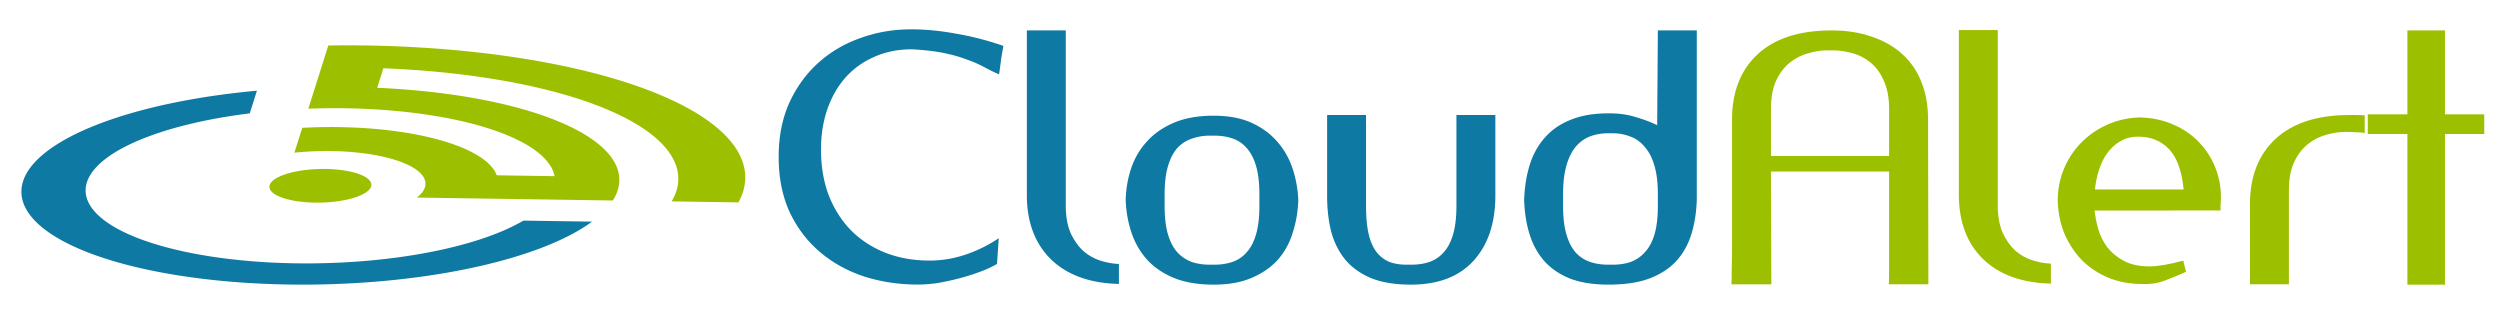 <svg xmlns="http://www.w3.org/2000/svg" width="544.154" height="71.494" viewBox="0 0 143.974 18.916" xmlns:v="https://vecta.io/nano"><path d="M21.005 2.618a8.073 24.474 88.735 0 0-2.098.002l-.405 1.28-.357 1.129-.286.905-.104.326a4.46 13.523 88.735 0 1 2.106-.026 4.46 13.523 88.735 0 1 12.078 3.911l-3.331-.05a3.376 10.236 88.735 0 0-9.09-2.776 3.376 10.236 88.735 0 0-2.111.042l-.453 1.433a1.997 6.055 88.735 0 1 2.128-.095 1.997 6.055 88.735 0 1 5.388 2.089 1.997 6.055 88.735 0 1-.461.59l4.266.064 3.301.049 3.076.046.641.009a5.68 17.221 88.735 0 0 .281-.592 5.68 17.221 88.735 0 0-13.852-5.898l.355-1.124a6.801 20.617 88.735 0 1 16.874 7.073 6.801 20.617 88.735 0 1-.272.592l3.846.058a8.073 24.474 88.735 0 0 .26-.593 8.073 24.474 88.735 0 0-21.78-8.445zM18.758 9.73a.969 2.937 88.735 0 0-3.226.926.969 2.937 88.735 0 0 2.613 1.013.969 2.937 88.735 0 0 3.226-.926.969 2.937 88.735 0 0-2.613-1.013z" fill="#9cc000"/><path d="M14.796 5.223a5.68 17.221 88.735 0 0-13.469 5.221 5.68 17.221 88.735 0 0 15.327 5.942 5.68 17.221 88.735 0 0 17.442-3.622l-3.953-.059a4.46 13.523 88.735 0 1-13.103 2.46 4.46 13.523 88.735 0 1-12.035-4.666 4.46 13.523 88.735 0 1 9.378-3.97zm42.721 8.497q-.936.624-1.95.955-.994.331-2.028.331-1.423 0-2.593-.468-1.15-.468-1.969-1.306-.819-.858-1.267-2.028-.429-1.17-.429-2.593 0-1.228.351-2.281.37-1.072 1.033-1.833.682-.78 1.657-1.209.975-.448 2.203-.448 1.072.058 1.833.214.76.156 1.306.37.565.195.994.429.429.234.877.429.058-.37.117-.858.078-.487.136-.78-1.345-.468-2.71-.702-1.365-.253-2.593-.253-1.56 0-2.944.507-1.384.487-2.437 1.443-1.033.936-1.657 2.3-.604 1.365-.604 3.1 0 1.774.624 3.158.643 1.365 1.735 2.3 1.092.936 2.554 1.423 1.462.468 3.119.468.468 0 1.053-.078.604-.097 1.209-.253.624-.156 1.209-.37.604-.214 1.072-.487zm1.619-2.495V1.75h2.242v10.079q0 .936.273 1.579.292.624.721 1.033.448.39.994.565.546.175 1.072.195v1.15q-2.515-.058-3.919-1.423-1.384-1.365-1.384-3.704zm10.761-4.562q-1.345 0-2.3.409-.955.409-1.56 1.092-.604.663-.897 1.54-.292.877-.312 1.833.039.975.331 1.852.292.877.897 1.56.604.663 1.54 1.053.955.39 2.3.39 1.287 0 2.184-.39.916-.39 1.501-1.033.585-.663.858-1.54.292-.897.331-1.891-.039-.955-.331-1.833-.292-.877-.877-1.54-.585-.682-1.482-1.092-.897-.409-2.184-.409zm-2.827 5.205v-.682q0-.975.195-1.618.195-.663.546-1.053.37-.39.877-.546.507-.175 1.111-.156.604-.019 1.111.136.507.156.858.546.37.39.565 1.053.195.663.195 1.638v.682q0 .975-.195 1.638-.195.663-.565 1.053-.351.39-.858.546-.507.156-1.111.136-.604.02-1.111-.136-.507-.175-.877-.565-.351-.39-.546-1.033-.195-.663-.195-1.638zm11.6 0V6.624h-2.242v4.64q0 1.189.253 2.145.273.936.838 1.599.585.663 1.501 1.033.916.351 2.223.351 2.359 0 3.607-1.365 1.267-1.384 1.267-3.763v-4.64h-2.242v5.244q0 .975-.195 1.638-.195.663-.565 1.053-.351.39-.858.546-.507.156-1.111.136-.604.02-1.072-.136-.468-.175-.78-.565-.312-.39-.468-1.033-.156-.663-.156-1.638zm19.047-.351q0-.02 0-.448 0-.429 0-1.15 0-.721 0-1.657 0-.955 0-2.028 0-1.072 0-2.223 0-1.15 0-2.262h-2.242l-.039 5.459q-.565-.273-1.248-.468-.663-.214-1.54-.214-1.287 0-2.184.37-.897.351-1.482 1.014-.585.643-.877 1.56-.292.916-.331 2.047.039 1.131.331 2.028.292.897.877 1.54.585.624 1.482.975.897.331 2.184.331 1.345 0 2.281-.331.955-.351 1.56-.975.604-.643.897-1.54.292-.897.331-2.028zm-2.242-.331v.682q0 .975-.195 1.638-.195.643-.565 1.033-.351.39-.858.565-.507.156-1.111.136-.604.02-1.111-.136-.507-.156-.877-.546-.351-.39-.546-1.053-.195-.663-.195-1.638v-.682q0-.975.195-1.657.195-.682.546-1.092.37-.429.877-.604.507-.175 1.111-.156.604-.019 1.111.175.507.175.858.604.37.409.565 1.092.195.663.195 1.638z" fill="#0e79a2"/><path d="M101.989 9.88h6.804q0 1.189 0 2.3 0 1.092 0 1.969 0 .877 0 1.482 0 .585-.019.741h2.281l-.019-9.494q0-1.189-.37-2.125-.37-.955-1.092-1.618-.721-.663-1.755-1.014-1.033-.37-2.339-.37-2.788 0-4.27 1.384-1.462 1.365-1.462 3.743 0 2.32 0 4.036 0 1.716 0 2.885 0 1.15-.019 1.794 0 .624-.019.78h2.3zm0-3.607q0-.975.292-1.618.312-.663.799-1.053.487-.39 1.092-.546.604-.175 1.209-.156.604-.019 1.209.136.624.156 1.111.546.487.39.78 1.053.312.663.312 1.638v2.71h-6.804zm10.82 4.932V1.731h2.242V11.81q0 .936.273 1.579.292.624.721 1.033.448.39.994.565.546.175 1.072.195v1.15q-2.515-.058-3.919-1.423-1.384-1.365-1.384-3.704zm15.071.917q0-.117 0-.292.019-.195.019-.292.039-.955-.292-1.813-.331-.877-.955-1.521-.624-.663-1.501-1.033-.877-.39-1.95-.409-1.014.039-1.872.429-.858.39-1.501 1.053-.624.643-.975 1.501-.351.858-.351 1.833.039 1.053.409 1.93.39.877 1.033 1.521.643.624 1.501.975.877.351 1.911.351.682.039 1.306-.195.624-.234 1.228-.507l-.156-.643q-1.228.331-1.95.331-.877 0-1.462-.312-.585-.312-.955-.78-.351-.468-.526-1.033-.156-.565-.214-1.092zm-4.757-4.25h.039q1.072 0 1.755.721.682.721.838 2.32h-5.108q.058-.585.234-1.131.175-.546.468-.955.312-.429.741-.682.448-.273 1.033-.273zm12.184-1.248q-2.788 0-4.27 1.384-1.462 1.365-1.462 3.743v4.62h2.242v-5.4q0-.975.292-1.618.312-.663.799-1.053.487-.39 1.092-.546.604-.175 1.209-.156.234 0 .487.019.253 0 .487.039V6.643q-.214-.019-.448-.019-.214 0-.429 0zm7.76-.039h-2.262V1.75h-2.164v4.835h-2.281v1.131h2.281v8.676h2.164V7.716h2.262z" fill="#9cc000"/></svg>